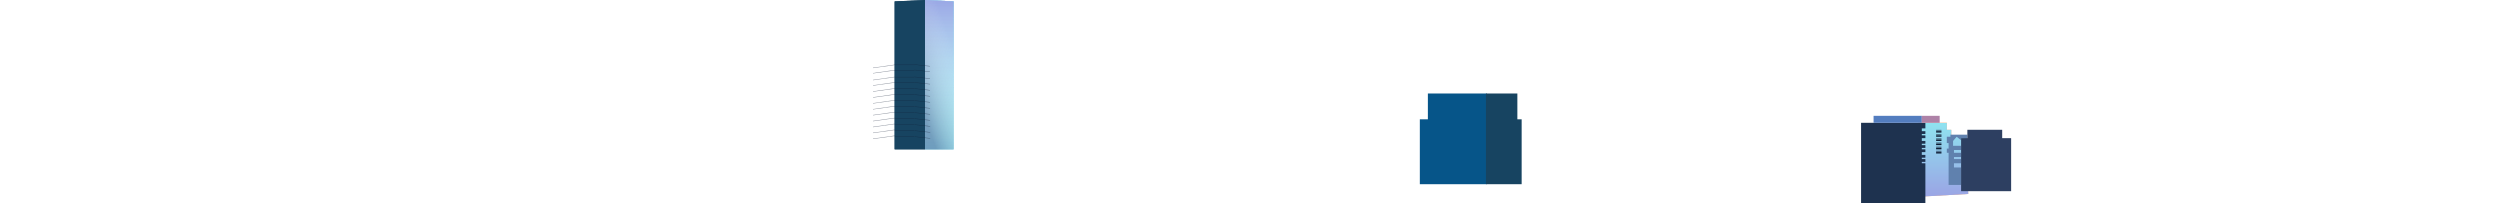 <svg width="2053" height="167" viewBox="0 0 2053 167" fill="none" xmlns="http://www.w3.org/2000/svg">
<g clip-path="url(#clip0)">
<path d="M734.672 1.146L759.611 0V122.62H734.672V1.146Z" fill="#174461"/>
<path d="M734.672 1.146L759.611 0V122.62H734.672V1.146Z" fill="#174461"/>
<path d="M783.083 1.146L759.611 0V122.62H783.083V1.146Z" fill="#8FE3F0"/>
<path d="M783.083 1.146L759.611 0V122.62H783.083V1.146Z" fill="url(#paint0_linear)"/>
<path d="M783.083 1.146L759.611 0V122.62H783.083V1.146Z" fill="url(#paint1_linear)" fill-opacity="0.5"/>
<path d="M783.083 1.146L759.611 0V122.62H783.083V1.146Z" fill="#8FE3F0"/>
<path d="M783.083 1.146L759.611 0V122.62H783.083V1.146Z" fill="url(#paint2_linear)"/>
<path d="M783.083 1.146L759.611 0V122.62H783.083V1.146Z" fill="url(#paint3_linear)" fill-opacity="0.5"/>
<rect width="12.81" height="0.359" transform="matrix(0.994 0.108 -0.175 0.985 751.067 87.388)" fill="#101D35" fill-opacity="0.5"/>
<rect width="12.81" height="0.359" transform="matrix(0.994 0.108 -0.175 0.985 751.042 82.45)" fill="#101D35" fill-opacity="0.5"/>
<rect width="12.81" height="0.359" transform="matrix(0.994 0.108 -0.175 0.985 751.019 77.512)" fill="#101D35" fill-opacity="0.5"/>
<rect width="12.81" height="0.359" transform="matrix(0.994 0.108 -0.175 0.985 750.995 72.574)" fill="#101D35" fill-opacity="0.5"/>
<rect width="12.81" height="0.359" transform="matrix(0.994 0.108 -0.175 0.985 750.971 67.535)" fill="#101D35" fill-opacity="0.5"/>
<rect width="12.81" height="0.359" transform="matrix(0.994 0.108 -0.175 0.985 750.948 62.987)" fill="#101D35" fill-opacity="0.5"/>
<rect width="12.81" height="0.359" transform="matrix(0.994 0.108 -0.175 0.985 750.92 57.302)" fill="#101D35" fill-opacity="0.5"/>
<rect width="12.81" height="0.359" transform="matrix(0.994 0.108 -0.175 0.985 750.899 52.839)" fill="#101D35" fill-opacity="0.5"/>
<rect width="12.81" height="0.359" transform="matrix(0.994 0.108 -0.175 0.985 751.187 112.077)" fill="#101D35" fill-opacity="0.5"/>
<rect width="12.81" height="0.359" transform="matrix(0.994 0.108 -0.175 0.985 751.163 107.139)" fill="#101D35" fill-opacity="0.5"/>
<rect width="12.81" height="0.359" transform="matrix(0.994 0.108 -0.175 0.985 751.138 102.201)" fill="#101D35" fill-opacity="0.5"/>
<rect width="12.81" height="0.359" transform="matrix(0.994 0.108 -0.175 0.985 751.115 97.263)" fill="#101D35" fill-opacity="0.5"/>
<rect width="12.81" height="0.359" transform="matrix(0.994 0.108 -0.175 0.985 751.09 92.325)" fill="#101D35" fill-opacity="0.5"/>
<path d="M1614.86 111.16L1616.33 159.291L1575.26 161.583V100.846H1578.92H1598.73V106.576H1602.39V111.16H1614.86Z" fill="#F3AE83"/>
<path d="M1614.86 111.16L1616.33 159.291L1575.26 161.583V100.846H1578.92H1598.73V106.576H1602.39V111.16H1614.86Z" fill="url(#paint4_linear)"/>
<path d="M1615.6 110.587V114.025L1610.46 113.452V115.171L1606.8 112.306L1603.86 115.744V119.755H1610.46V123.193H1604.6V125.485H1610.46V128.923H1604.6V130.642H1610.46V134.079H1604.6V137.517H1610.46V151.842H1606.8H1600.19V125.485H1598.73V122.047H1600.19V117.463H1598.73V112.306H1601.66V110.587H1615.6Z" fill="#6081AE"/>
<path d="M1528.31 100.846H1581.12V105.43H1578.19V107.722H1581.12V110.014H1578.19V111.16H1581.12V113.452H1578.19V115.744H1581.12V118.036H1578.19V119.182H1581.12V121.474H1578.19V122.62H1581.12V124.912H1578.19V127.204H1581.12V129.496H1578.19V130.642H1581.12V132.934H1578.19V134.08H1581.12V137.518V167.313H1528.31V100.846Z" fill="#1E324F"/>
<rect x="1538.58" y="95.116" width="39.609" height="5.73" fill="#537DBF"/>
<rect x="1578.19" y="95.116" width="14.67" height="5.73" fill="#AE82A7"/>
<rect x="1589.93" y="124.912" width="4.401" height="1.146" fill="#101D35"/>
<rect x="1589.93" y="123.766" width="4.401" height="1.146" fill="#101D35" fill-opacity="0.5"/>
<rect x="1589.93" y="121.474" width="4.401" height="1.146" fill="#101D35"/>
<rect x="1589.93" y="120.328" width="4.401" height="1.146" fill="#101D35" fill-opacity="0.5"/>
<rect x="1589.93" y="118.036" width="4.401" height="1.146" fill="#101D35"/>
<rect x="1589.93" y="116.89" width="4.401" height="1.146" fill="#101D35" fill-opacity="0.5"/>
<rect x="1589.93" y="114.598" width="4.401" height="1.146" fill="#101D35"/>
<rect x="1589.93" y="113.452" width="4.401" height="1.146" fill="#101D35" fill-opacity="0.5"/>
<rect x="1589.93" y="111.16" width="4.401" height="1.146" fill="#101D35"/>
<rect x="1589.93" y="110.014" width="4.401" height="1.146" fill="#101D35" fill-opacity="0.5"/>
<rect x="1589.93" y="107.722" width="4.401" height="1.146" fill="#101D35"/>
<rect x="1589.93" y="106.576" width="4.401" height="1.146" fill="#101D35" fill-opacity="0.5"/>
<path d="M1610.46 113.452V152.988V156.999H1651.54V113.452H1644.2V106.576H1615.6V113.452H1610.46Z" fill="#2D3F61"/>
<rect x="734.672" y="87.351" width="16.137" height="0.357" fill="#101D35" fill-opacity="0.5"/>
<rect x="734.672" y="82.451" width="16.137" height="0.357" fill="#101D35" fill-opacity="0.5"/>
<rect x="734.672" y="77.552" width="16.137" height="0.357" fill="#101D35" fill-opacity="0.5"/>
<rect x="734.672" y="72.652" width="16.137" height="0.357" fill="#101D35" fill-opacity="0.5"/>
<rect x="734.672" y="67.653" width="16.137" height="0.357" fill="#101D35" fill-opacity="0.5"/>
<rect x="734.672" y="63.141" width="16.137" height="0.357" fill="#101D35" fill-opacity="0.5"/>
<rect x="734.672" y="57.5" width="16.137" height="0.357" fill="#101D35" fill-opacity="0.5"/>
<rect x="734.672" y="53.072" width="16.137" height="0.357" fill="#101D35" fill-opacity="0.5"/>
<rect x="734.672" y="111.847" width="16.137" height="0.357" fill="#101D35" fill-opacity="0.5"/>
<rect x="734.672" y="106.948" width="16.137" height="0.357" fill="#101D35" fill-opacity="0.5"/>
<rect x="734.672" y="102.048" width="16.137" height="0.357" fill="#101D35" fill-opacity="0.5"/>
<rect x="734.672" y="97.149" width="16.137" height="0.357" fill="#101D35" fill-opacity="0.5"/>
<rect x="734.672" y="92.25" width="16.137" height="0.357" fill="#101D35" fill-opacity="0.5"/>
<rect width="18.027" height="0.361" transform="matrix(-0.99 0.139 0.224 0.975 734.75 87.031)" fill="#101D35" fill-opacity="0.5"/>
<rect width="18.027" height="0.361" transform="matrix(-0.99 0.139 0.224 0.975 734.75 82.177)" fill="#101D35" fill-opacity="0.5"/>
<rect width="18.027" height="0.361" transform="matrix(-0.99 0.139 0.224 0.975 734.75 77.323)" fill="#101D35" fill-opacity="0.5"/>
<rect width="18.027" height="0.361" transform="matrix(-0.99 0.139 0.224 0.975 734.75 72.468)" fill="#101D35" fill-opacity="0.5"/>
<rect width="18.027" height="0.361" transform="matrix(-0.99 0.139 0.224 0.975 734.75 67.515)" fill="#101D35" fill-opacity="0.5"/>
<rect width="18.027" height="0.361" transform="matrix(-0.99 0.139 0.224 0.975 734.75 63.044)" fill="#101D35" fill-opacity="0.5"/>
<rect width="18.027" height="0.361" transform="matrix(-0.99 0.139 0.224 0.975 734.75 57.455)" fill="#101D35" fill-opacity="0.5"/>
<rect width="18.027" height="0.361" transform="matrix(-0.99 0.139 0.224 0.975 734.75 53.067)" fill="#101D35" fill-opacity="0.5"/>
<rect width="18.027" height="0.361" transform="matrix(-0.99 0.139 0.224 0.975 734.75 111.304)" fill="#101D35" fill-opacity="0.5"/>
<rect width="18.027" height="0.361" transform="matrix(-0.99 0.139 0.224 0.975 734.75 106.449)" fill="#101D35" fill-opacity="0.5"/>
<rect width="18.027" height="0.361" transform="matrix(-0.99 0.139 0.224 0.975 734.75 101.595)" fill="#101D35" fill-opacity="0.5"/>
<rect width="18.027" height="0.361" transform="matrix(-0.99 0.139 0.224 0.975 734.75 96.74)" fill="#101D35" fill-opacity="0.5"/>
<rect width="18.027" height="0.361" transform="matrix(-0.99 0.139 0.224 0.975 734.75 91.886)" fill="#101D35" fill-opacity="0.5"/>
<path d="M1172.57 76.78H1220.98V151.269H1165.97V97.981H1172.57V76.78Z" fill="#065589"/>
<path d="M1246.06 76.78H1220.25V151.269H1249.58V97.981H1246.06V76.78Z" fill="#174461"/>
</g>
<defs>
<linearGradient id="paint0_linear" x1="771.347" y1="0" x2="771.347" y2="122.62" gradientUnits="userSpaceOnUse">
<stop stop-color="#9AA7E5"/>
<stop offset="1" stop-color="white" stop-opacity="0"/>
</linearGradient>
<linearGradient id="paint1_linear" x1="750.076" y1="71.051" x2="789.262" y2="56.718" gradientUnits="userSpaceOnUse">
<stop stop-color="#4E588B"/>
<stop offset="1" stop-color="white" stop-opacity="0"/>
</linearGradient>
<linearGradient id="paint2_linear" x1="771.347" y1="0" x2="771.347" y2="122.62" gradientUnits="userSpaceOnUse">
<stop stop-color="#9AA7E5"/>
<stop offset="1" stop-color="white" stop-opacity="0"/>
</linearGradient>
<linearGradient id="paint3_linear" x1="750.076" y1="71.051" x2="789.262" y2="56.718" gradientUnits="userSpaceOnUse">
<stop stop-color="#4E588B"/>
<stop offset="1" stop-color="white" stop-opacity="0"/>
</linearGradient>
<linearGradient id="paint4_linear" x1="1595.79" y1="100.846" x2="1595.79" y2="161.583" gradientUnits="userSpaceOnUse">
<stop stop-color="#F3AE83"/>
<stop offset="0" stop-color="#8FE3F0"/>
<stop offset="0.953" stop-color="#9AA7E5"/>
</linearGradient>
<clipPath id="clip0">
<rect width="2053" height="167" fill="white"/>
</clipPath>
</defs>
</svg>

